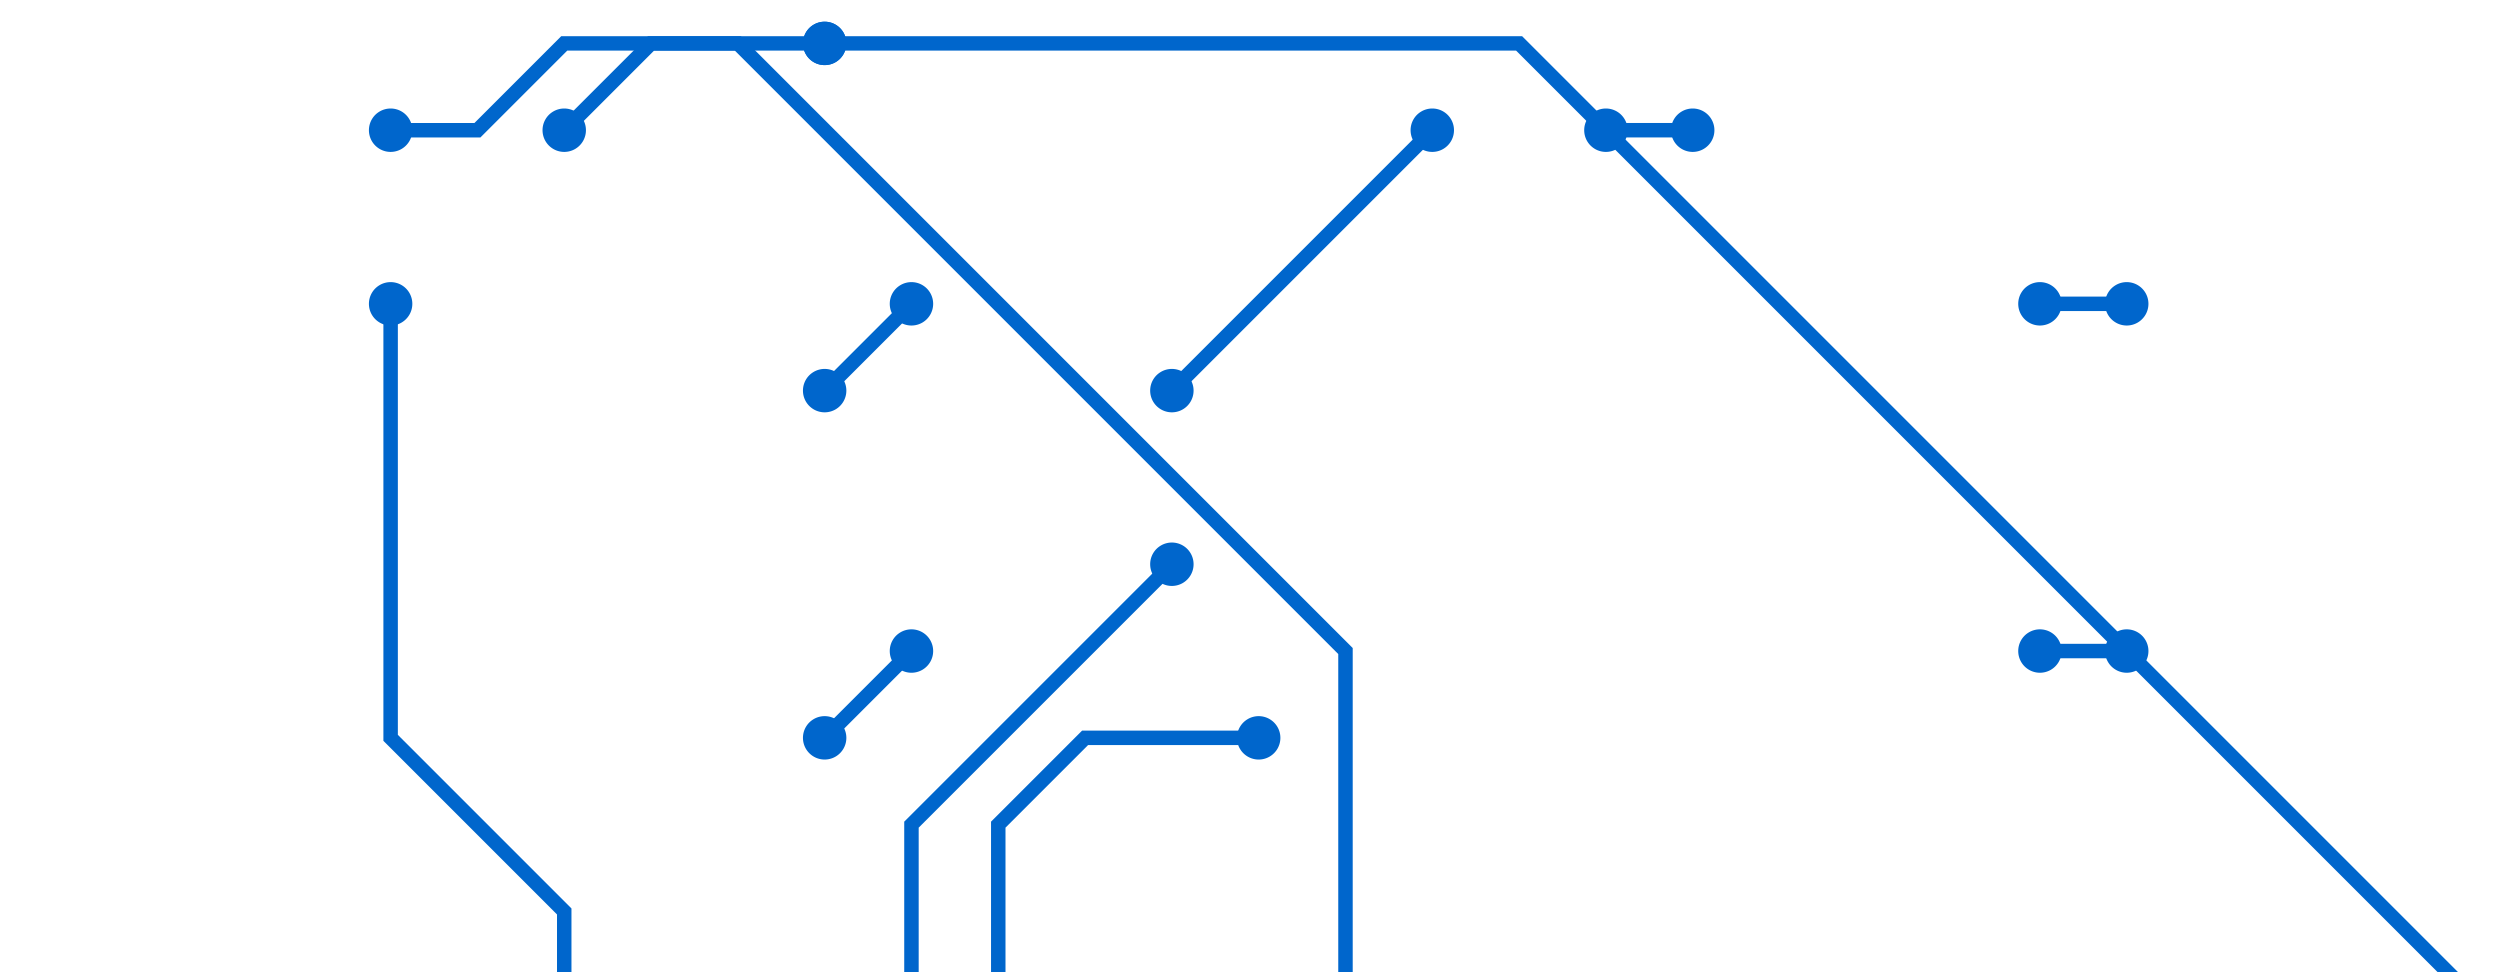<svg id="portfolio-bg" xmlns="http://www.w3.org/2000/svg" version="1.1" xmlns:xlink="http://www.w3.org/1999/xlink" xmlns:svgjs="http://svgjs.dev/svgjs" width="1440" height="560" preserveAspectRatio="none" viewBox="0 0 1440 560">
    <g mask="url(&quot;#SvgjsMask1868&quot;)" fill="none">
        <rect width="1440" height="560" x="0" y="0" fill="url(&quot;#SvgjsLinearGradient1869&quot;)"></rect>
        <g mask="url(&quot;#SvgjsMask1870&quot;)">
            <path d="M1425 575L875 25L475 25" stroke-width="8.33" stroke="rgba(0, 102, 204, 1)"></path>
            <path d="M1412.5 575 a12.5 12.5 0 1 0 25 0 a12.5 12.5 0 1 0 -25 0zM462.5 25 a12.5 12.5 0 1 0 25 0 a12.5 12.5 0 1 0 -25 0z" fill="rgba(0, 102, 204, 1)"></path>
            <path d="M675 325L525 475L525 575" stroke-width="8.33" stroke="rgba(0, 102, 204, 1)"></path>
            <path d="M662.5 325 a12.5 12.5 0 1 0 25 0 a12.5 12.5 0 1 0 -25 0zM512.5 575 a12.5 12.5 0 1 0 25 0 a12.5 12.5 0 1 0 -25 0z" fill="rgba(0, 102, 204, 1)"></path>
            <path d="M225 175L225 425L325 525L325 575" stroke-width="8.33" stroke="rgba(0, 102, 204, 1)"></path>
            <path d="M212.5 175 a12.5 12.5 0 1 0 25 0 a12.5 12.5 0 1 0 -25 0zM312.5 575 a12.5 12.5 0 1 0 25 0 a12.5 12.5 0 1 0 -25 0z" fill="rgba(0, 102, 204, 1)"></path>
            <path d="M725 425L625 425L575 475L575 575" stroke-width="8.33" stroke="rgba(0, 102, 204, 1)"></path>
            <path d="M712.5 425 a12.5 12.5 0 1 0 25 0 a12.5 12.5 0 1 0 -25 0zM562.5 575 a12.5 12.5 0 1 0 25 0 a12.5 12.5 0 1 0 -25 0z" fill="rgba(0, 102, 204, 1)"></path>
            <path d="M225 75L275 75L325 25L425 25L775 375L775 575" stroke-width="8.33" stroke="rgba(0, 102, 204, 1)"></path>
            <path d="M212.5 75 a12.5 12.5 0 1 0 25 0 a12.5 12.5 0 1 0 -25 0zM762.5 575 a12.5 12.5 0 1 0 25 0 a12.5 12.5 0 1 0 -25 0z" fill="rgba(0, 102, 204, 1)"></path>
            <path d="M825 75L675 225" stroke-width="8.33" stroke="rgba(0, 102, 204, 1)"></path>
            <path d="M812.5 75 a12.5 12.5 0 1 0 25 0 a12.5 12.5 0 1 0 -25 0z" fill="rgba(0, 102, 204, 1)"></path>
            <path d="M662.5 225 a12.5 12.5 0 1 0 25 0 a12.5 12.5 0 1 0 -25 0z" fill="rgba(0, 102, 204, 1)"></path>
            <path d="M975 75L925 75" stroke-width="8.33" stroke="rgba(0, 102, 204, 1)"></path>
            <path d="M962.5 75 a12.5 12.5 0 1 0 25 0 a12.5 12.5 0 1 0 -25 0z" fill="rgba(0, 102, 204, 1)"></path>
            <path d="M912.5 75 a12.5 12.5 0 1 0 25 0 a12.5 12.5 0 1 0 -25 0z" fill="rgba(0, 102, 204, 1)"></path>
            <path d="M325 75L375 25L475 25" stroke-width="8.33" stroke="rgba(0, 102, 204, 1)"></path>
            <path d="M312.5 75 a12.5 12.5 0 1 0 25 0 a12.5 12.5 0 1 0 -25 0zM462.5 25 a12.5 12.5 0 1 0 25 0 a12.5 12.5 0 1 0 -25 0z" fill="rgba(0, 102, 204, 1)"></path>
            <path d="M1225 175L1175 175" stroke-width="8.33" stroke="rgba(0, 102, 204, 1)"></path>
            <path d="M1212.5 175 a12.5 12.5 0 1 0 25 0 a12.5 12.5 0 1 0 -25 0z" fill="rgba(0, 102, 204, 1)"></path>
            <path d="M1162.5 175 a12.5 12.5 0 1 0 25 0 a12.5 12.5 0 1 0 -25 0z" fill="rgba(0, 102, 204, 1)"></path>
            <path d="M475 225L525 175" stroke-width="8.33" stroke="rgba(0, 102, 204, 1)"></path>
            <path d="M462.5 225 a12.5 12.5 0 1 0 25 0 a12.5 12.5 0 1 0 -25 0z" fill="rgba(0, 102, 204, 1)"></path>
            <path d="M512.5 175 a12.5 12.5 0 1 0 25 0 a12.5 12.5 0 1 0 -25 0z" fill="rgba(0, 102, 204, 1)"></path>
            <path d="M1225 375L1175 375" stroke-width="8.33" stroke="rgba(0, 102, 204, 1)"></path>
            <path d="M1212.5 375 a12.5 12.5 0 1 0 25 0 a12.5 12.5 0 1 0 -25 0z" fill="rgba(0, 102, 204, 1)"></path>
            <path d="M1162.5 375 a12.5 12.5 0 1 0 25 0 a12.5 12.5 0 1 0 -25 0z" fill="rgba(0, 102, 204, 1)"></path>
            <path d="M475 425L525 375" stroke-width="8.33" stroke="rgba(0, 102, 204, 1)"></path>
            <path d="M462.5 425 a12.5 12.5 0 1 0 25 0 a12.5 12.5 0 1 0 -25 0z" fill="rgba(0, 102, 204, 1)"></path>
            <path d="M512.5 375 a12.5 12.5 0 1 0 25 0 a12.5 12.5 0 1 0 -25 0z" fill="rgba(0, 102, 204, 1)"></path>
        </g>
    </g>
</svg>

